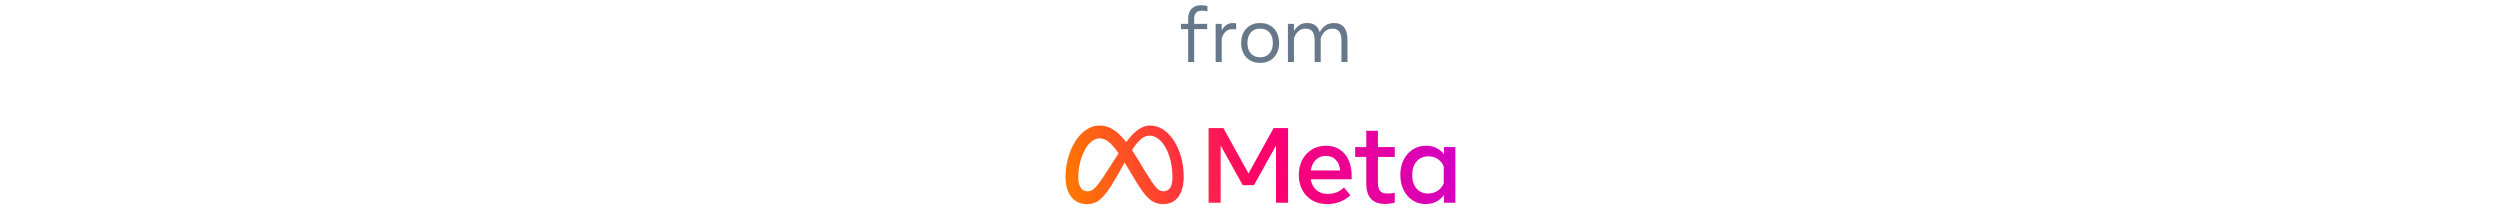<?xml version="1.0" encoding="UTF-8" standalone="no"?>
<svg
   width="312"
   height="26"
   viewBox="0 0 312 26"
   fill="none"
   version="1.1"
   id="svg7"
   xmlns="http://www.w3.org/2000/svg"
   xmlns:svg="http://www.w3.org/2000/svg">
  <g
     id="g7"
     transform="matrix(1.326,0,0,1.326,122.273,-2.405)">
    <path
       d="m 19.612,7.649 v -3.093 h -0.674 v -0.494 h 0.674 v -0.451 c 0,-0.425 0.108,-0.749 0.324,-0.972 0.216,-0.222 0.516,-0.333 0.898,-0.333 0.226,0 0.424,0.025 0.595,0.076 v 0.508 c -0.089,-0.025 -0.18,-0.043 -0.272,-0.054 -0.081,-0.009 -0.162,-0.014 -0.243,-0.014 -0.488,0 -0.732,0.25 -0.732,0.75 v 0.49 h 1.222 v 0.494 h -1.222 v 3.093 z"
       fill="#67788a"
       id="path1"
       style="stroke-width:0.204" />
    <path
       d="m 22.204,7.649 v -3.587 h 0.57 v 0.624 c 0.113,-0.226 0.257,-0.4 0.433,-0.521 0.175,-0.121 0.379,-0.182 0.609,-0.182 0.107,-4.04e-4 0.213,0.01 0.317,0.032 v 0.57 c -0.055,-0.007 -0.115,-0.013 -0.178,-0.018 -0.064,-0.005 -0.126,-0.007 -0.186,-0.007 -0.262,0 -0.474,0.08 -0.636,0.24 -0.162,0.16 -0.282,0.373 -0.359,0.64 v 2.21 z"
       fill="#67788a"
       id="path2"
       style="stroke-width:0.204" />
    <path
       d="m 26.354,7.728 c -0.358,0 -0.668,-0.081 -0.93,-0.242 -0.261,-0.16 -0.471,-0.39 -0.607,-0.663 -0.143,-0.281 -0.215,-0.603 -0.214,-0.966 0,-0.365 0.071,-0.689 0.214,-0.97 0.136,-0.274 0.347,-0.504 0.607,-0.663 0.262,-0.161 0.572,-0.242 0.93,-0.242 h 0.072 c 0.358,0 0.668,0.081 0.93,0.242 0.261,0.16 0.471,0.39 0.607,0.663 0.143,0.281 0.214,0.605 0.215,0.97 0,0.363 -0.071,0.685 -0.215,0.966 -0.136,0.274 -0.347,0.504 -0.607,0.663 -0.262,0.161 -0.572,0.242 -0.93,0.242 z m 0.004,-0.526 h 0.065 c 0.358,0 0.642,-0.123 0.851,-0.368 0.209,-0.245 0.314,-0.571 0.314,-0.977 0,-0.409 -0.105,-0.735 -0.314,-0.979 -0.209,-0.244 -0.493,-0.366 -0.851,-0.366 h -0.065 c -0.358,0 -0.642,0.122 -0.851,0.366 -0.209,0.244 -0.314,0.57 -0.314,0.979 0,0.406 0.105,0.732 0.314,0.977 0.209,0.245 0.493,0.368 0.851,0.368 z"
       fill="#67788a"
       id="path3"
       style="stroke-width:0.204" />
    <path
       d="m 29.004,7.649 v -3.587 h 0.57 v 0.667 c 0.13,-0.231 0.296,-0.413 0.498,-0.546 0.202,-0.133 0.436,-0.2 0.703,-0.2 h 0.072 c 0.596,0 0.98,0.286 1.15,0.858 0.137,-0.264 0.315,-0.473 0.535,-0.627 0.22,-0.154 0.473,-0.231 0.759,-0.231 h 0.076 c 0.404,0 0.712,0.135 0.925,0.406 0.213,0.27 0.319,0.657 0.319,1.159 v 2.102 h -0.57 v -2.019 c 0,-0.745 -0.273,-1.118 -0.818,-1.118 h -0.065 c -0.257,0 -0.478,0.085 -0.663,0.256 -0.185,0.171 -0.32,0.387 -0.404,0.649 v 2.232 h -0.57 v -2.019 c 0,-0.745 -0.272,-1.118 -0.815,-1.118 h -0.069 c -0.257,0 -0.478,0.085 -0.662,0.256 -0.184,0.171 -0.318,0.387 -0.402,0.649 v 2.232 z"
       fill="#67788a"
       id="path4"
       style="stroke-width:0.204" />
    <path
       fill-rule="evenodd"
       clip-rule="evenodd"
       d="m 13.785,15.188 c 0.646,-0.873 1.359,-1.56 2.271,-1.56 1.723,0 3.141,2.193 3.142,4.804 0,1.593 -0.685,2.591 -1.917,2.591 -1.073,0 -1.665,-0.602 -2.728,-2.381 l -0.546,-0.918 c -0.13,-0.218 -0.253,-0.422 -0.37,-0.61 -0.334,0.59 -0.819,1.447 -0.819,1.447 -1.164,2.034 -1.818,2.463 -2.728,2.463 -1.265,0 -2.019,-0.984 -2.019,-2.545 0,-2.494 1.387,-4.85 3.198,-4.85 0.888,0 1.63,0.431 2.517,1.56 z m -3.65,4.631 c 0.525,0 0.852,-0.331 1.795,-1.81 0,0 0.429,-0.681 1.137,-1.767 -0.746,-1.068 -1.233,-1.405 -1.816,-1.405 -1.077,0 -1.979,1.851 -1.979,3.662 0,0.846 0.321,1.321 0.862,1.321 z m 5.356,-1.997 -0.653,-1.089 c -0.177,-0.287 -0.346,-0.551 -0.509,-0.793 0.588,-0.908 1.073,-1.36 1.65,-1.36 1.198,0 2.157,1.765 2.157,3.932 0,0.826 -0.271,1.306 -0.831,1.306 -0.537,6e-4 -0.795,-0.354 -1.814,-1.996 z m 6.047,-3.957 h 1.391 l 2.365,4.278 2.365,-4.278 h 1.361 v 7.029 h -1.135 v -5.387 l -2.074,3.73 H 24.747 l -2.074,-3.73 v 5.387 h -1.135 z m 9.755,6.806 c 0.398,0.233 0.86,0.349 1.386,0.349 0.87,0 1.605,-0.275 2.204,-0.824 l -0.602,-0.738 c -0.214,0.204 -0.443,0.356 -0.688,0.457 -0.244,0.1 -0.536,0.151 -0.874,0.151 -0.422,-6.01e-4 -0.771,-0.124 -1.047,-0.37 -0.276,-0.246 -0.45,-0.583 -0.52,-1.012 h 3.851 v -0.311 c 0,-0.572 -0.097,-1.071 -0.291,-1.496 -0.194,-0.425 -0.471,-0.755 -0.831,-0.991 -0.36,-0.236 -0.789,-0.354 -1.288,-0.354 -0.502,0 -0.946,0.117 -1.333,0.351 -0.387,0.234 -0.689,0.559 -0.906,0.974 -0.218,0.415 -0.326,0.892 -0.326,1.431 0,0.532 0.111,1.004 0.334,1.416 0.214,0.403 0.537,0.738 0.932,0.966 z m 1.28,-4.185 c 0.385,0 0.696,0.121 0.934,0.364 0.238,0.243 0.373,0.579 0.407,1.007 h -2.761 c 0.067,-0.419 0.226,-0.752 0.479,-1 0.253,-0.248 0.567,-0.371 0.941,-0.371 z m 2.762,0.1 h 1.044 v 2.486 c 0,1.292 0.591,1.937 1.772,1.937 0.164,4.48e-4 0.328,-0.011 0.49,-0.035 0.141,-0.02 0.282,-0.051 0.419,-0.09 v -0.919 c -0.12,0.02 -0.231,0.036 -0.331,0.048 -0.122,0.013 -0.244,0.019 -0.366,0.018 -0.325,-2.87e-4 -0.554,-0.084 -0.688,-0.251 -0.134,-0.167 -0.201,-0.447 -0.201,-0.838 v -2.355 h 1.586 v -0.929 h -1.586 v -1.536 h -1.095 v 1.536 h -1.044 z m 8.355,4.308 h 1.074 v -5.237 h -1.074 v 0.672 c -0.184,-0.252 -0.427,-0.454 -0.708,-0.59 -0.284,-0.139 -0.606,-0.208 -0.964,-0.208 -0.475,0 -0.896,0.117 -1.263,0.351 -0.366,0.234 -0.653,0.557 -0.861,0.969 -0.208,0.412 -0.311,0.885 -0.311,1.421 -2.05e-4,0.532 0.102,1.005 0.306,1.418 0.204,0.414 0.485,0.739 0.841,0.975 0.356,0.236 0.765,0.354 1.227,0.354 0.375,-2.04e-4 0.71,-0.075 1.004,-0.223 0.292,-0.147 0.543,-0.366 0.728,-0.636 z m -0.575,-4.109 c 0.253,0.172 0.437,0.407 0.555,0.705 v 1.571 c -0.112,0.289 -0.313,0.534 -0.572,0.703 -0.264,0.174 -0.566,0.261 -0.904,0.261 -0.459,0 -0.822,-0.157 -1.09,-0.472 -0.268,-0.315 -0.402,-0.741 -0.402,-1.28 0,-0.536 0.139,-0.961 0.417,-1.275 0.278,-0.315 0.651,-0.472 1.12,-0.472 0.331,1.02e-4 0.623,0.086 0.876,0.259 z"
       fill="url(#paint0_linear_2418_171070)"
       id="path5"
       style="fill:url(#paint0_linear_2418_171070);stroke-width:0.204" />
  </g>
  <defs
     id="defs7">
    <linearGradient
       id="paint0_linear_2418_171070"
       x1="1.709"
       y1="93.908"
       x2="177.389"
       y2="56.141"
       gradientUnits="userSpaceOnUse"
       gradientTransform="matrix(0.204,0,0,0.204,8.07,2.306)">
      <stop
         stop-color="#FF7A00"
         id="stop5" />
      <stop
         offset="0.5"
         stop-color="#FF0169"
         id="stop6" />
      <stop
         offset="1"
         stop-color="#D300C5"
         id="stop7" />
    </linearGradient>
  </defs>
</svg>

